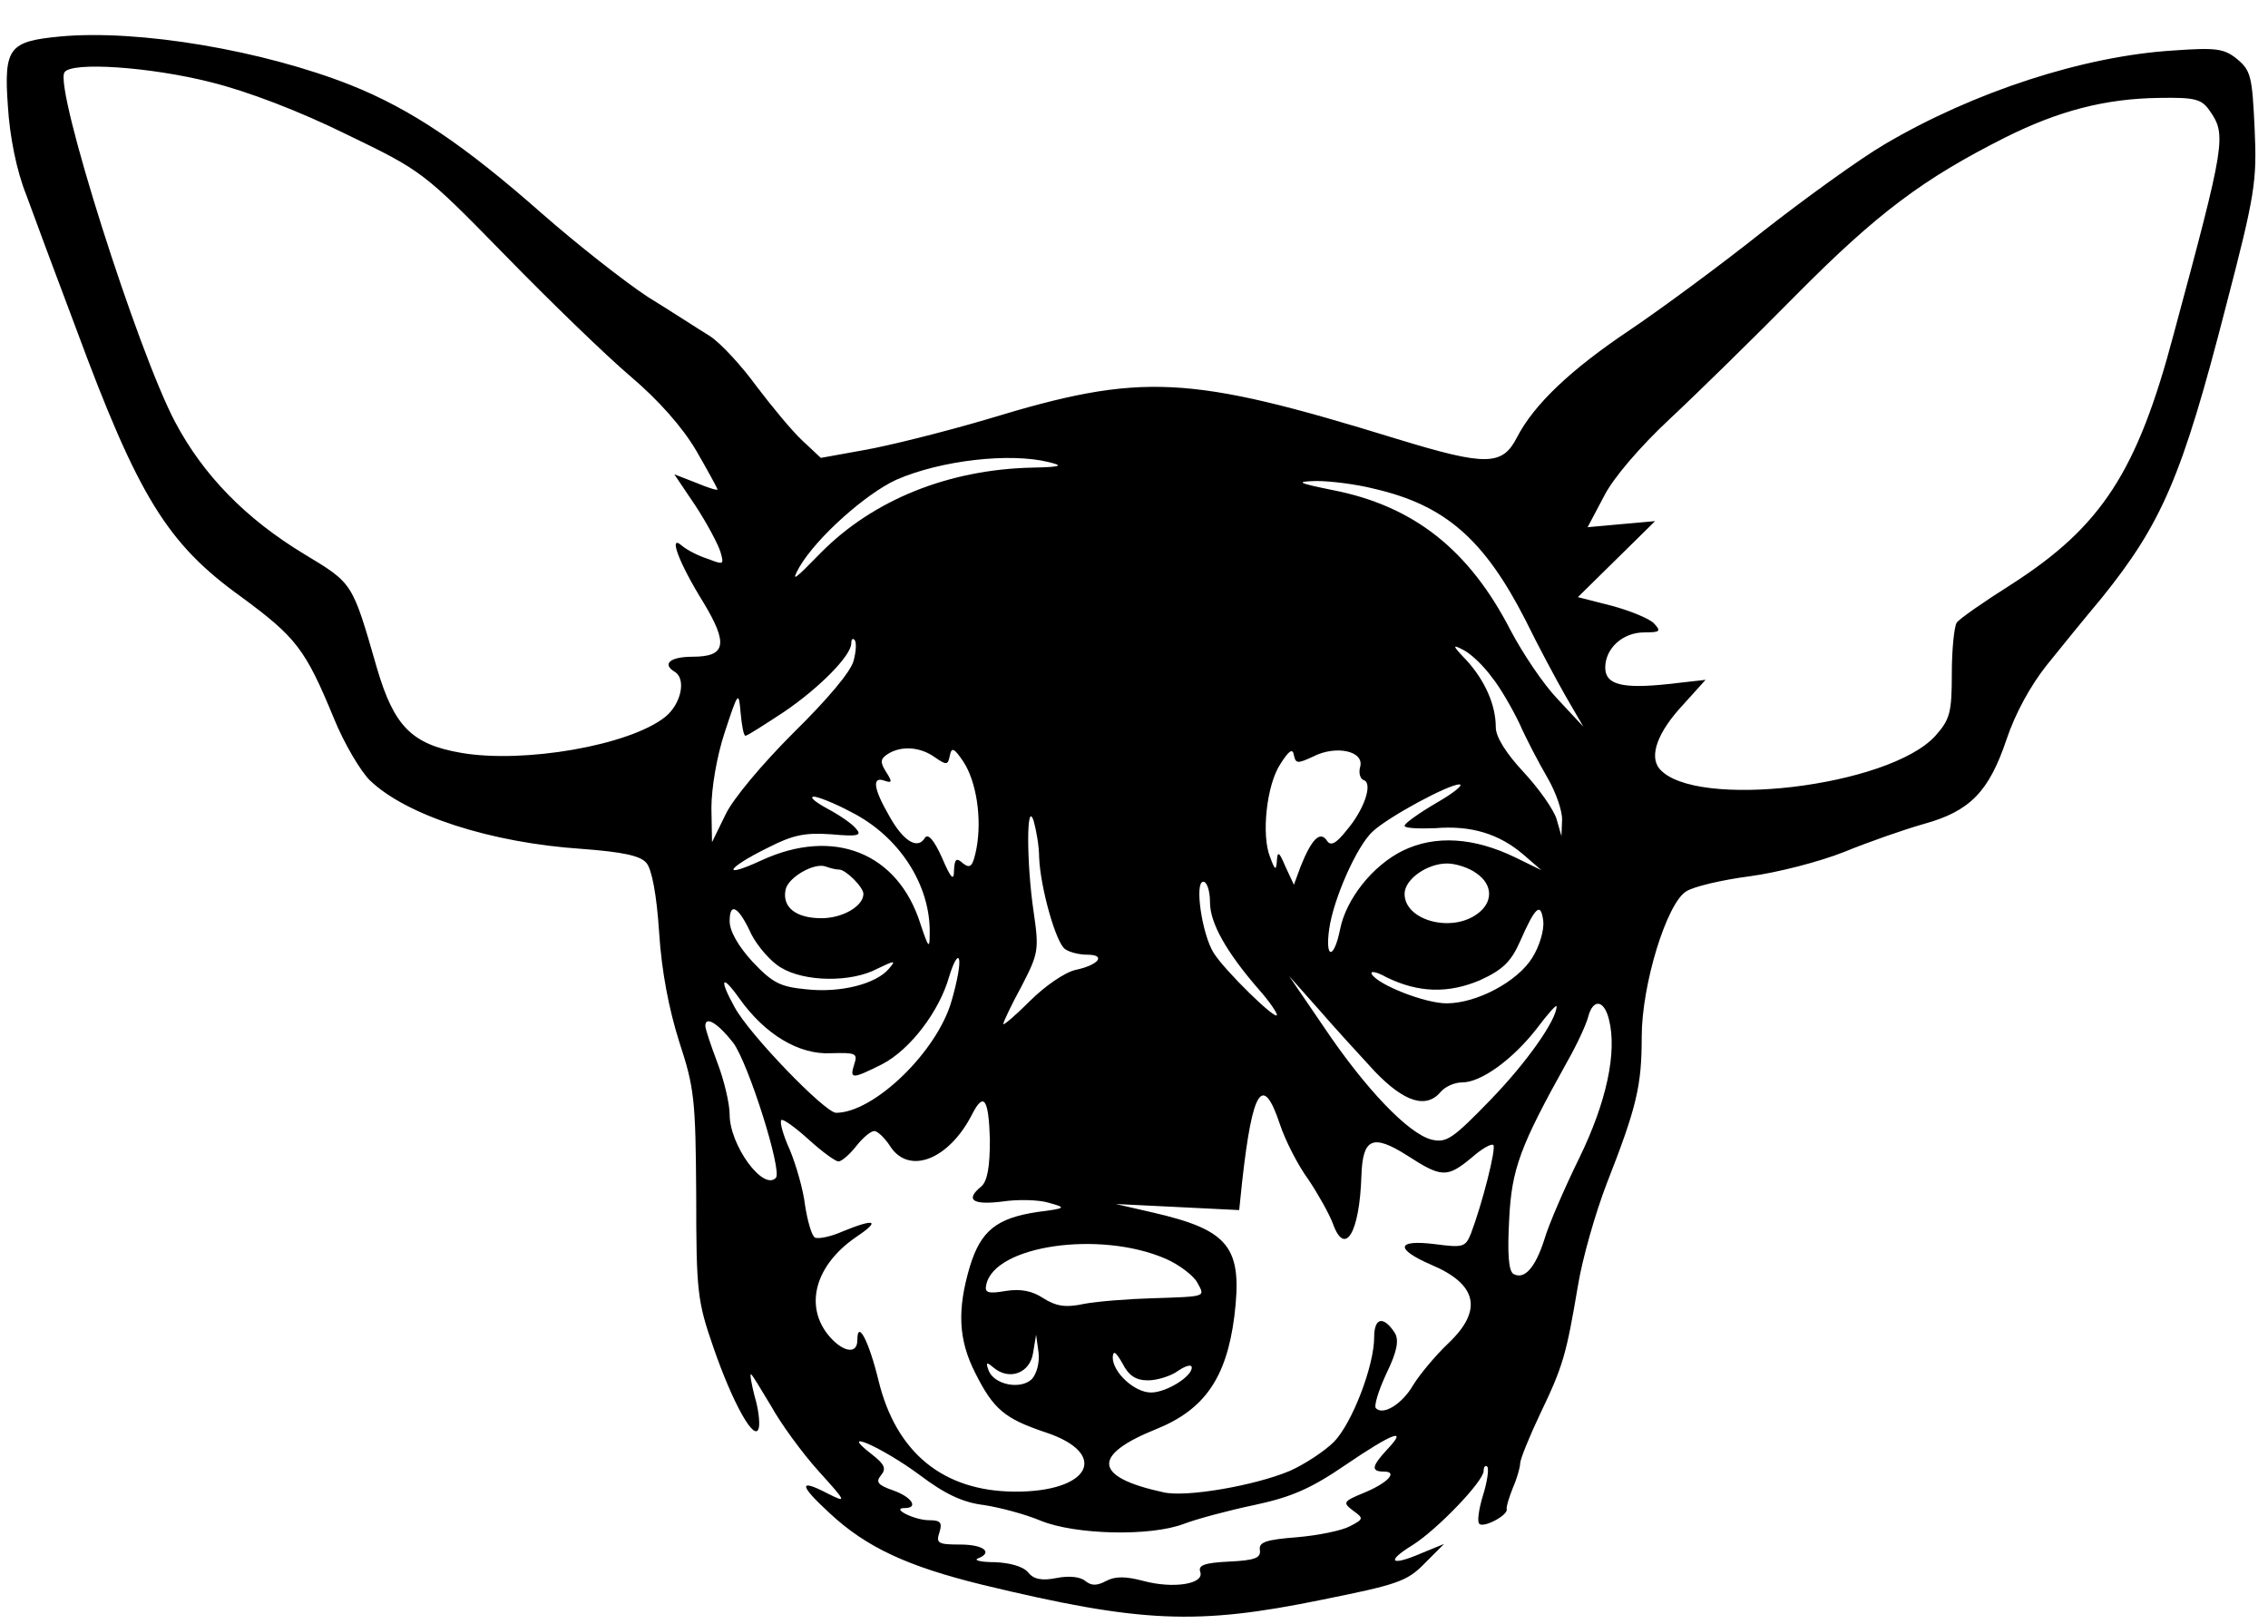 <?xml version="1.0" standalone="no"?>
<!DOCTYPE svg PUBLIC "-//W3C//DTD SVG 20010904//EN"
 "http://www.w3.org/TR/2001/REC-SVG-20010904/DTD/svg10.dtd">
<svg version="1.0" xmlns="http://www.w3.org/2000/svg"
 width="373pt" height="267pt" viewBox="0 0 373 267"
 preserveAspectRatio="xMidYMid meet">

<g transform="translate(0,267) scale(0.1,-0.1)"
fill="#000000" stroke="none">
<path d="M99 2610 c-84 -8 -93 -18 -86 -115 3 -49 14 -105 30 -145 13 -36 50
-135 82 -220 102 -276 150 -354 271 -441 91 -67 106 -86 153 -200 17 -42 44
-87 59 -102 60 -58 199 -103 349 -113 66 -5 96 -11 106 -23 9 -10 17 -53 21
-114 4 -64 16 -126 33 -180 25 -76 27 -95 28 -252 0 -159 2 -175 28 -250 32
-93 69 -159 75 -133 2 9 -1 33 -7 52 -5 20 -8 36 -6 36 2 0 16 -24 33 -52 16
-29 51 -77 78 -107 47 -52 47 -53 15 -37 -48 25 -47 14 3 -32 61 -57 129 -88
251 -118 261 -63 353 -67 558 -25 124 25 141 30 170 60 l32 32 -39 -16 c-49
-21 -57 -13 -13 14 40 25 117 105 117 122 0 7 3 10 6 7 3 -3 0 -25 -7 -47 -7
-23 -10 -44 -6 -47 7 -7 47 14 45 24 -1 4 4 20 10 35 7 16 12 34 12 40 0 7 15
44 33 82 38 79 43 98 62 210 7 44 29 121 48 170 49 125 57 160 57 240 0 86 41
219 73 239 12 8 59 19 105 25 45 6 115 24 155 40 39 16 99 37 131 46 76 21
107 53 136 139 14 42 39 88 66 122 24 30 64 79 90 110 100 124 133 201 205
481 48 184 51 205 47 292 -4 85 -6 95 -29 114 -21 17 -34 19 -104 14 -148 -9
-329 -68 -475 -154 -41 -24 -131 -89 -200 -143 -69 -55 -168 -128 -220 -163
-97 -65 -157 -122 -185 -176 -24 -47 -50 -48 -197 -3 -344 106 -420 110 -673
33 -71 -21 -163 -44 -203 -51 l-72 -13 -31 29 c-17 16 -50 56 -75 89 -24 33
-58 70 -76 82 -18 11 -64 41 -103 65 -38 25 -117 87 -175 138 -126 111 -213
170 -313 210 -144 57 -348 92 -478 80z m247 -75 c61 -15 147 -48 224 -86 124
-60 126 -61 260 -198 74 -76 167 -166 207 -200 46 -39 85 -83 108 -122 19 -33
35 -62 35 -64 0 -2 -16 3 -35 11 l-36 14 35 -52 c19 -29 37 -63 41 -76 6 -21
5 -21 -21 -11 -16 5 -35 15 -43 22 -22 19 -5 -28 36 -94 41 -68 37 -89 -18
-89 -37 0 -51 -12 -29 -25 19 -12 10 -53 -16 -74 -59 -47 -233 -77 -336 -59
-81 14 -110 44 -138 139 -41 142 -39 139 -120 188 -96 58 -166 130 -212 217
-62 117 -199 549 -182 575 11 18 141 9 240 -16z m3288 -47 c28 -40 26 -52 -59
-367 -60 -227 -119 -317 -267 -412 -46 -29 -86 -57 -90 -63 -4 -6 -8 -44 -8
-83 0 -65 -3 -76 -27 -103 -76 -84 -397 -122 -454 -54 -17 21 -3 60 39 105
l37 41 -62 -7 c-75 -8 -103 -1 -103 27 0 32 29 58 64 58 27 0 28 2 16 15 -8 8
-40 21 -70 29 l-55 14 63 62 64 63 -56 -5 -55 -5 27 51 c15 30 60 82 107 126
44 41 139 134 210 206 133 134 208 190 343 258 88 44 165 64 254 65 58 1 69
-2 82 -21z m-1909 -578 c25 -6 20 -8 -27 -9 -138 -3 -262 -53 -348 -140 -44
-45 -50 -50 -35 -23 29 49 109 120 159 143 73 32 187 45 251 29z m536 -44
c116 -27 180 -83 248 -216 20 -41 50 -97 66 -125 l29 -50 -42 45 c-24 25 -58
76 -78 114 -68 132 -159 204 -292 230 -59 12 -62 14 -27 15 22 0 65 -5 96 -13z
m-857 -282 c-4 -18 -44 -65 -99 -119 -51 -51 -100 -109 -112 -135 l-22 -45 -1
56 c0 33 9 86 22 125 22 67 23 68 26 32 2 -21 5 -38 8 -38 3 0 31 18 63 39 59
40 111 93 111 113 0 6 2 9 5 6 4 -3 3 -19 -1 -34z m1049 -27 c14 -17 34 -52
46 -77 11 -25 32 -65 46 -89 14 -24 25 -56 24 -70 l-1 -26 -8 28 c-5 16 -29
50 -54 77 -29 31 -46 58 -46 74 0 37 -18 77 -48 110 -24 25 -24 27 -5 17 12
-6 33 -26 46 -44z m-916 -132 c20 -14 22 -13 25 2 3 15 7 13 22 -9 22 -33 31
-94 22 -143 -6 -30 -10 -34 -22 -25 -11 10 -14 8 -15 -11 0 -19 -5 -14 -20 21
-13 29 -23 40 -28 32 -12 -20 -36 -5 -59 37 -26 45 -28 65 -7 57 12 -4 13 -2
2 15 -10 16 -9 21 3 29 22 14 53 12 77 -5z m623 1 c37 19 84 9 77 -17 -3 -10
0 -20 6 -22 15 -5 1 -48 -28 -82 -18 -23 -27 -27 -33 -17 -11 16 -25 2 -43
-43 l-11 -30 -14 30 c-10 24 -13 26 -14 10 -1 -17 -3 -17 -11 5 -15 36 -6 120
17 154 14 22 20 26 22 14 3 -14 6 -14 32 -2z m203 -76 c-29 -17 -53 -34 -53
-38 0 -4 22 -5 50 -4 59 5 105 -9 145 -43 l30 -26 -43 21 c-68 33 -132 37
-185 11 -49 -24 -93 -79 -103 -129 -10 -50 -25 -50 -18 0 7 50 46 138 72 161
26 24 124 77 142 77 8 0 -9 -14 -37 -30z m-964 -15 c80 -40 132 -121 130 -201
0 -25 -2 -23 -15 16 -37 118 -143 160 -262 105 -67 -31 -58 -13 11 21 41 21
61 25 104 22 44 -4 51 -2 41 9 -6 8 -28 23 -47 33 -20 11 -30 19 -23 20 7 0
35 -11 61 -25z m310 -75 c2 -50 28 -142 43 -151 7 -5 23 -9 36 -9 32 0 19 -17
-19 -25 -18 -4 -51 -27 -75 -51 -24 -24 -44 -41 -44 -38 0 3 13 31 30 62 28
54 29 60 20 122 -12 81 -12 187 0 150 4 -14 9 -41 9 -60z m-329 -20 c11 0 40
-29 40 -40 0 -20 -34 -40 -69 -40 -42 0 -65 18 -59 47 4 20 47 45 66 38 8 -3
17 -5 22 -5z m1048 -6 c28 -19 28 -49 0 -68 -43 -30 -118 -9 -118 34 0 24 37
50 70 50 14 0 36 -7 48 -16z m-438 -48 c0 -34 27 -82 81 -144 16 -18 29 -37
29 -41 0 -11 -86 73 -104 102 -19 30 -32 117 -17 117 6 0 11 -15 11 -34z
m-754 -53 c10 -19 31 -44 48 -54 39 -24 116 -25 159 -2 29 14 31 14 19 0 -21
-25 -79 -40 -135 -34 -43 4 -56 10 -89 45 -24 26 -38 51 -38 67 0 33 15 24 36
-22z m1284 -38 c-24 -39 -91 -75 -141 -75 -35 0 -112 30 -123 48 -3 6 8 4 24
-5 53 -26 102 -27 154 -5 37 17 51 30 66 64 25 57 34 65 38 34 2 -15 -6 -42
-18 -61z m-955 -71 c-24 -84 -128 -184 -190 -184 -18 0 -143 129 -167 174 -26
47 -21 55 8 14 42 -59 98 -93 151 -90 40 1 44 0 38 -18 -8 -25 -4 -25 46 0 46
24 94 87 110 144 7 23 14 35 16 29 3 -7 -3 -38 -12 -69z m696 -116 c49 -51 85
-62 109 -33 7 8 22 15 35 15 31 0 83 38 122 88 18 24 33 41 33 37 0 -22 -48
-91 -108 -153 -63 -65 -73 -72 -98 -66 -38 10 -108 83 -176 184 l-58 85 48
-54 c26 -30 68 -76 93 -103z m385 86 c14 -54 -4 -137 -49 -229 -24 -49 -50
-109 -57 -133 -15 -47 -33 -67 -51 -57 -8 5 -10 34 -7 89 4 84 18 121 96 261
16 28 31 61 34 73 8 30 26 28 34 -4z m-1440 -39 c25 -34 81 -211 70 -222 -21
-22 -76 54 -76 104 0 18 -9 56 -20 85 -11 29 -20 56 -20 61 0 17 21 4 46 -28z
m899 -134 c9 -27 30 -68 47 -91 16 -24 34 -56 40 -72 20 -56 44 -15 47 78 2
62 18 70 75 34 57 -37 66 -37 106 -4 17 15 33 24 36 21 5 -5 -18 -96 -37 -146
-9 -22 -13 -23 -59 -17 -64 8 -66 -8 -6 -34 76 -32 85 -75 28 -129 -21 -20
-47 -51 -58 -69 -18 -31 -49 -50 -61 -38 -4 3 4 29 17 57 18 37 21 55 14 67
-19 29 -34 25 -34 -7 0 -47 -36 -141 -66 -172 -15 -15 -48 -37 -73 -48 -57
-24 -171 -44 -208 -35 -115 25 -118 61 -11 104 79 32 115 84 128 185 14 114
-8 142 -134 171 l-61 14 102 -5 101 -5 5 48 c17 152 34 177 62 93z m-477 -25
c0 -45 -4 -68 -14 -77 -27 -22 -15 -31 34 -25 26 4 61 3 77 -2 29 -8 29 -9
-18 -15 -68 -10 -94 -31 -112 -90 -21 -71 -19 -120 9 -175 30 -60 49 -75 114
-97 108 -35 76 -99 -50 -98 -117 1 -194 64 -223 182 -16 66 -35 102 -35 67 0
-25 -26 -19 -49 10 -38 49 -19 114 46 159 42 28 33 32 -21 10 -20 -9 -41 -13
-46 -10 -5 3 -12 27 -16 53 -3 26 -15 67 -25 91 -11 24 -17 46 -14 49 2 3 23
-12 45 -32 22 -20 44 -36 49 -36 5 0 18 11 29 25 11 14 24 25 30 25 5 0 17
-11 26 -25 31 -48 97 -22 135 53 19 37 27 25 29 -42z m289 -196 c23 -10 46
-28 52 -39 13 -24 17 -23 -74 -26 -38 -1 -89 -5 -111 -9 -32 -7 -47 -4 -68 9
-18 12 -37 16 -62 12 -29 -5 -35 -3 -32 10 13 65 187 90 295 43z m-220 -198
c-19 -18 -62 -9 -71 14 -5 14 -4 15 8 5 26 -22 60 -9 65 24 l5 30 4 -29 c2
-17 -3 -35 -11 -44z m191 -2 c15 0 38 7 50 16 12 8 22 11 22 5 0 -15 -42 -41
-67 -41 -27 0 -63 33 -63 58 1 12 5 9 16 -10 10 -20 22 -28 42 -28z m394 -113
c-26 -28 -28 -37 -6 -37 24 0 6 -19 -33 -35 -34 -14 -35 -16 -18 -29 18 -13
18 -14 -5 -26 -13 -7 -52 -15 -87 -18 -51 -4 -63 -8 -61 -21 2 -13 -8 -17 -50
-19 -41 -2 -52 -6 -48 -17 7 -20 -44 -28 -93 -15 -30 8 -47 8 -62 0 -15 -8
-24 -8 -34 0 -8 7 -27 9 -47 5 -25 -5 -38 -2 -47 9 -8 10 -30 16 -55 17 -22 0
-35 3 -28 6 26 10 10 23 -29 23 -36 0 -40 2 -34 20 5 16 2 20 -17 20 -24 0
-64 20 -40 20 23 0 12 18 -19 29 -26 9 -29 14 -20 25 9 11 6 18 -16 35 -57 44
18 11 80 -35 41 -31 71 -45 105 -49 26 -4 68 -15 94 -26 57 -23 180 -26 235
-5 21 8 73 22 116 31 61 13 93 27 150 66 78 53 103 62 69 26z"/>
</g>
</svg>
